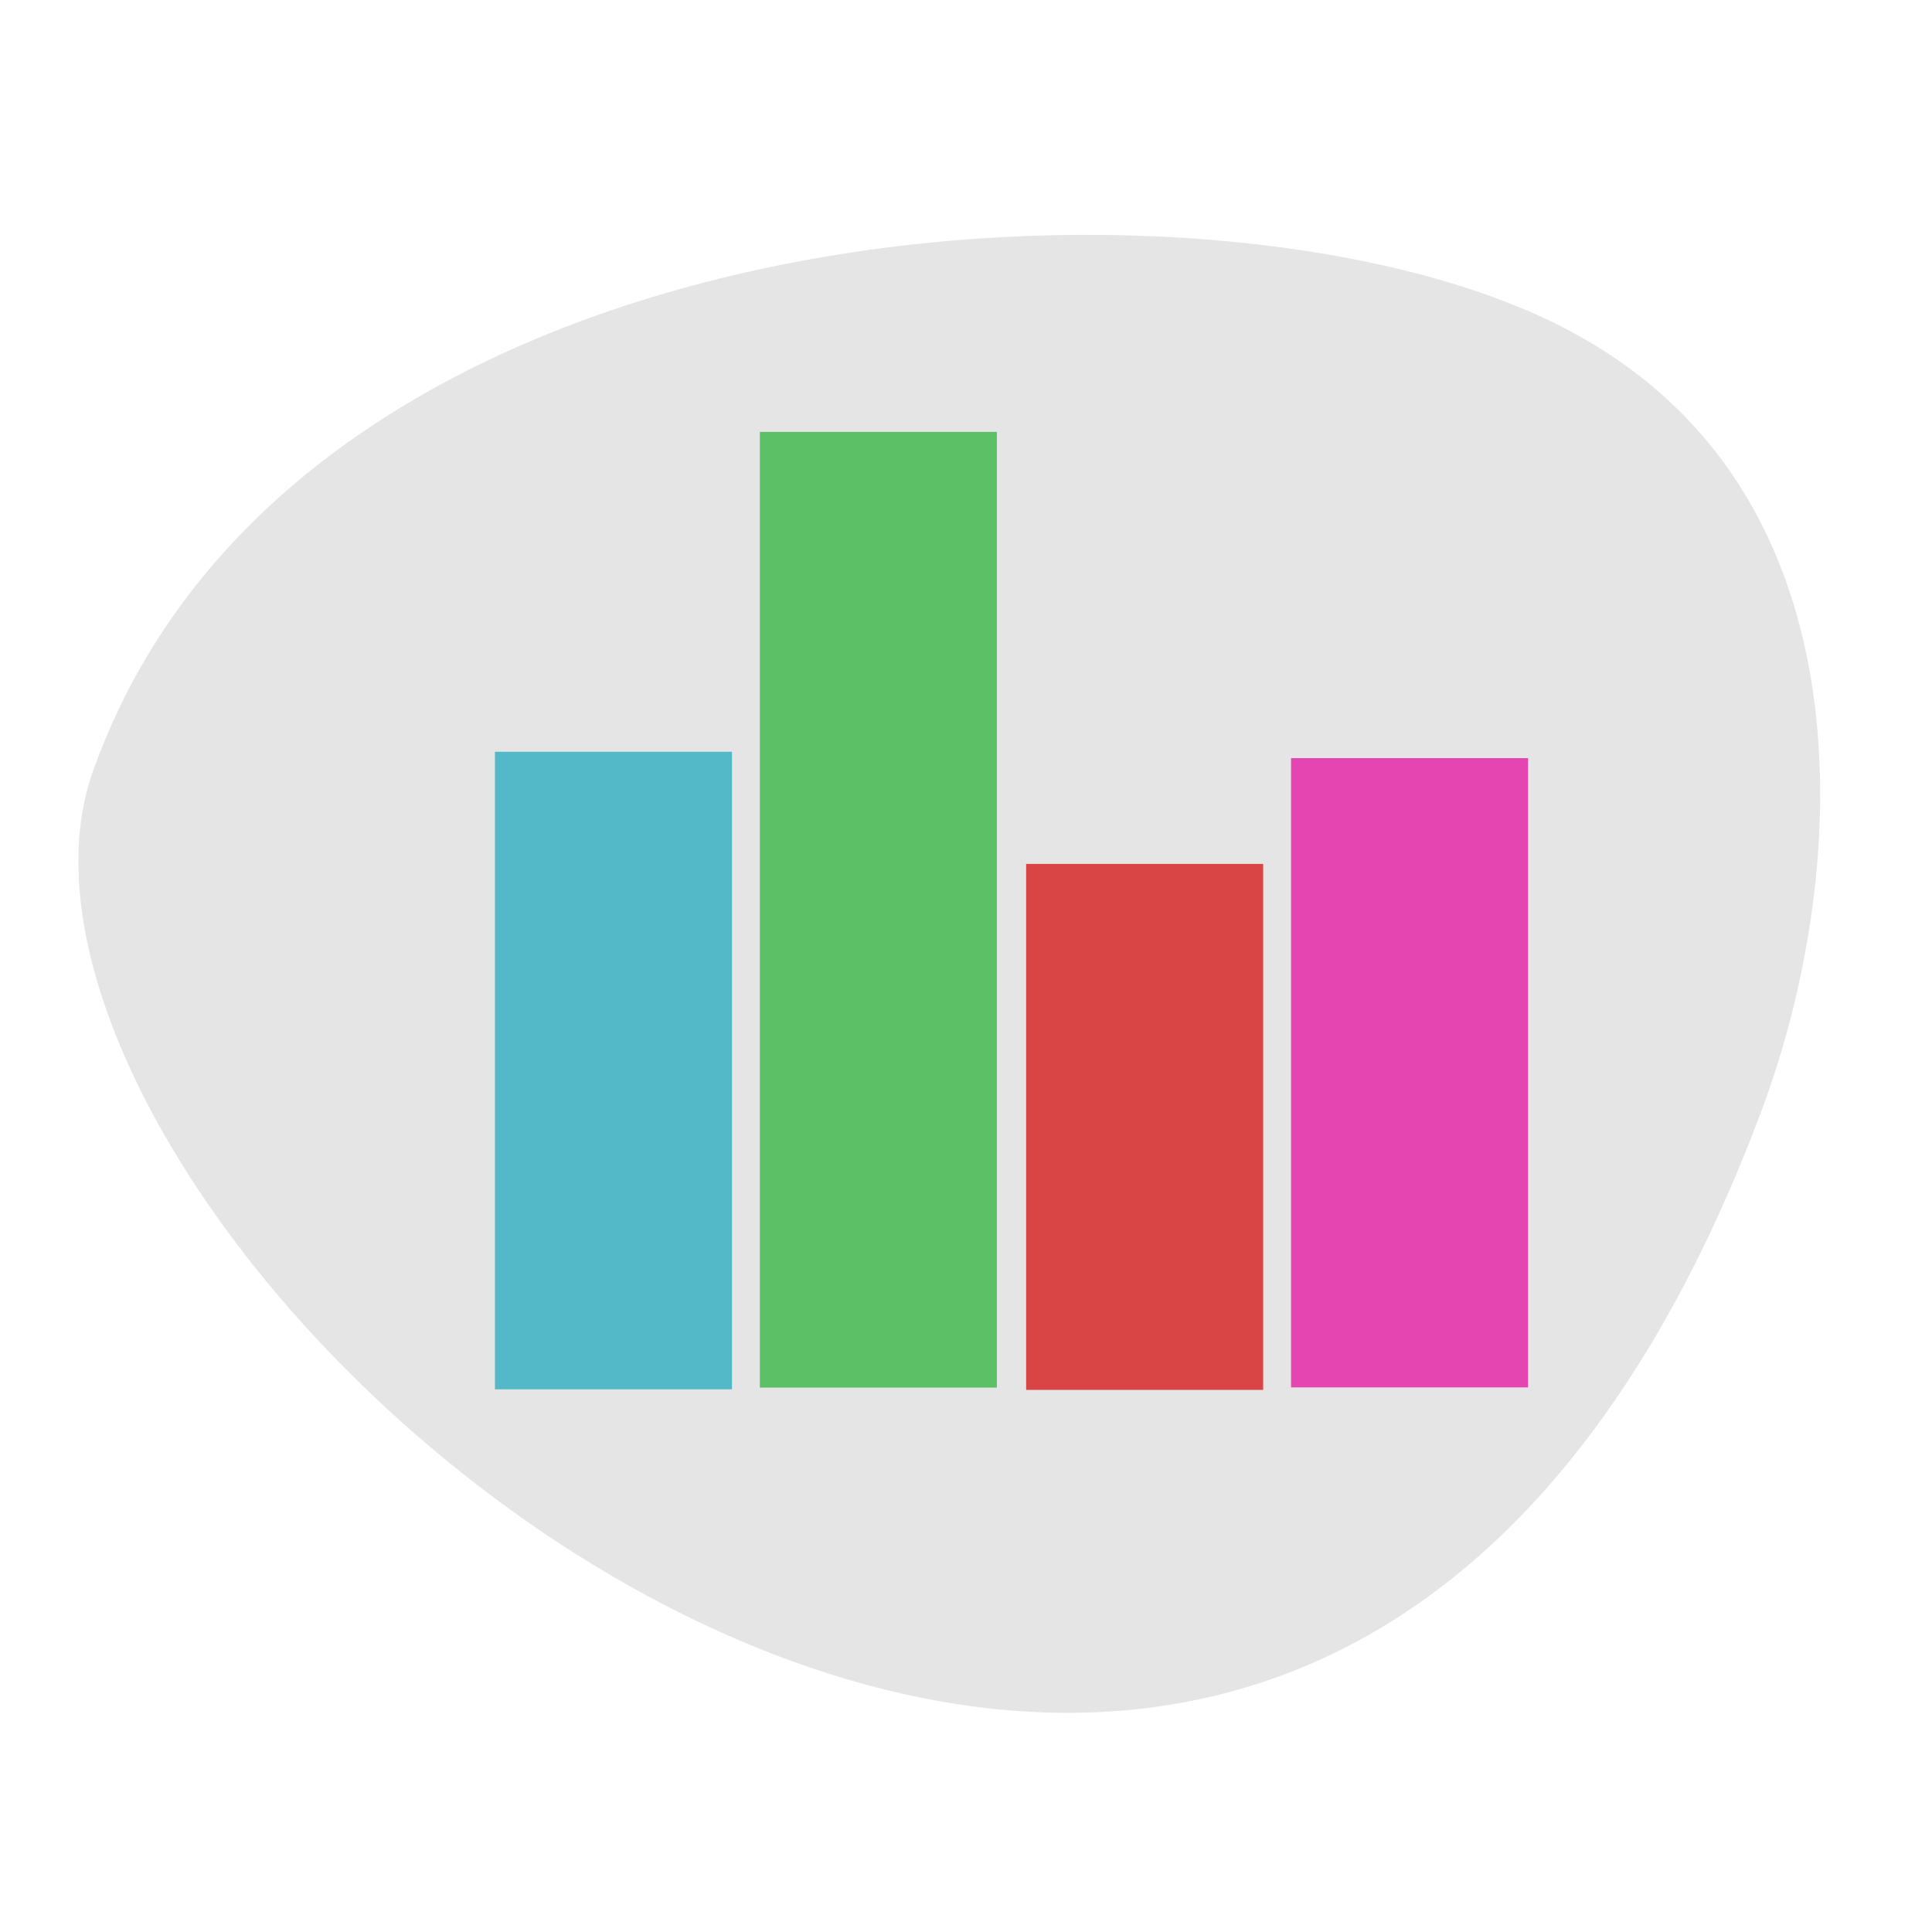 <?xml version="1.0" encoding="utf-8"?>
<!-- Generator: Adobe Illustrator 24.0.3, SVG Export Plug-In . SVG Version: 6.00 Build 0)  -->
<svg version="1.1" id="Layer_1" xmlns="http://www.w3.org/2000/svg" xmlns:xlink="http://www.w3.org/1999/xlink" x="0px" y="0px"
	 viewBox="0 0 97 97" style="enable-background:new 0 0 97 97;" xml:space="preserve">
<style type="text/css">
	.st0{fill:#E5E5E5;stroke:#FFFFFF;stroke-width:4;stroke-miterlimit:10;}
	.st1{filter:url(#Adobe_OpacityMaskFilter);}
	.st2{fill:#FFFFFF;}
	.st3{mask:url(#Mask_Mask_1_2_);}
	.st4{fill:#53B9C9;}
	.st5{fill:#5CC067;}
	.st6{fill:#D94444;}
	.st7{fill:#E545B0;}
</style>
<path class="st0" d="M90.3,56.5c5.1-13.6,5.9-35.4-13.7-43.1C57,5.6,13.2,9,2.8,38C-6.7,64.5,64.7,124.9,90.3,56.5z"/>
<g transform="matrix( 1, 0, 0, 1, 3.5,8.45) ">
	<defs>
		<filter id="Adobe_OpacityMaskFilter" filterUnits="userSpaceOnUse">
			<feColorMatrix  type="matrix" values="1 0 0 0 0  0 1 0 0 0  0 0 1 0 0  0 0 0 1 0"/>
		</filter>
	</defs>
	<mask maskUnits="userSpaceOnUse" id="Mask_Mask_1_2_">
		<g transform="matrix( 1, 0, 0, 1, 0,0) " class="st1">
			<g>
				<g id="Mask_Symbol_2_0_1_MASK_0_FILL_2_">
					<path class="st2" d="M78.7,36.4c0-9-3.2-16.8-9.6-23.2c-6.4-6.4-14.1-9.6-23.2-9.6c-9.1,0-16.8,3.2-23.2,9.6
						c-6.4,6.4-9.6,14.2-9.6,23.2c0,9.1,3.2,16.8,9.6,23.2c6.4,6.4,14.1,9.6,23.2,9.6c9,0,16.7-3.2,23.2-9.6
						C75.5,53.2,78.7,45.5,78.7,36.4z"/>
				</g>
			</g>
		</g>
	</mask>
	<g class="st3">
	</g>
</g>
<g transform="matrix( 0.7, 0, 0, 0.825, 0,0) ">
	<g transform="matrix( 1, 0, 0, 1, -989,-278.05) ">
		<g>
			<g id="Symbol_1_0_Layer0_0_FILL">
				<path class="st4" d="M1041.5,323.8h-17v38.8h17V323.8z"/>
			</g>
		</g>
	</g>
	<g transform="matrix( 1, 0, 0, 1.499, -952.7,-446.8) ">
		<g>
			<g id="Symbol_1_0_Layer0_1_FILL">
				<path class="st5" d="M1024.2,315.6h-17v38.8h17V315.6z"/>
			</g>
		</g>
	</g>
	<g transform="matrix( 1, 0, 0, 0.825, -916.4,-218.85) ">
		<g>
			<g id="Symbol_1_0_Layer0_2_FILL">
				<path class="st6" d="M1007,329h-17v38.8h17V329z"/>
			</g>
		</g>
	</g>
	<g transform="matrix( 1, 0, 0, 0.987, -880,-273.75) ">
		<g>
			<g id="Symbol_1_0_Layer0_3_FILL">
				<path class="st7" d="M989.6,324.1h-17v38.8h17V324.1z"/>
			</g>
		</g>
	</g>
</g>
</svg>
